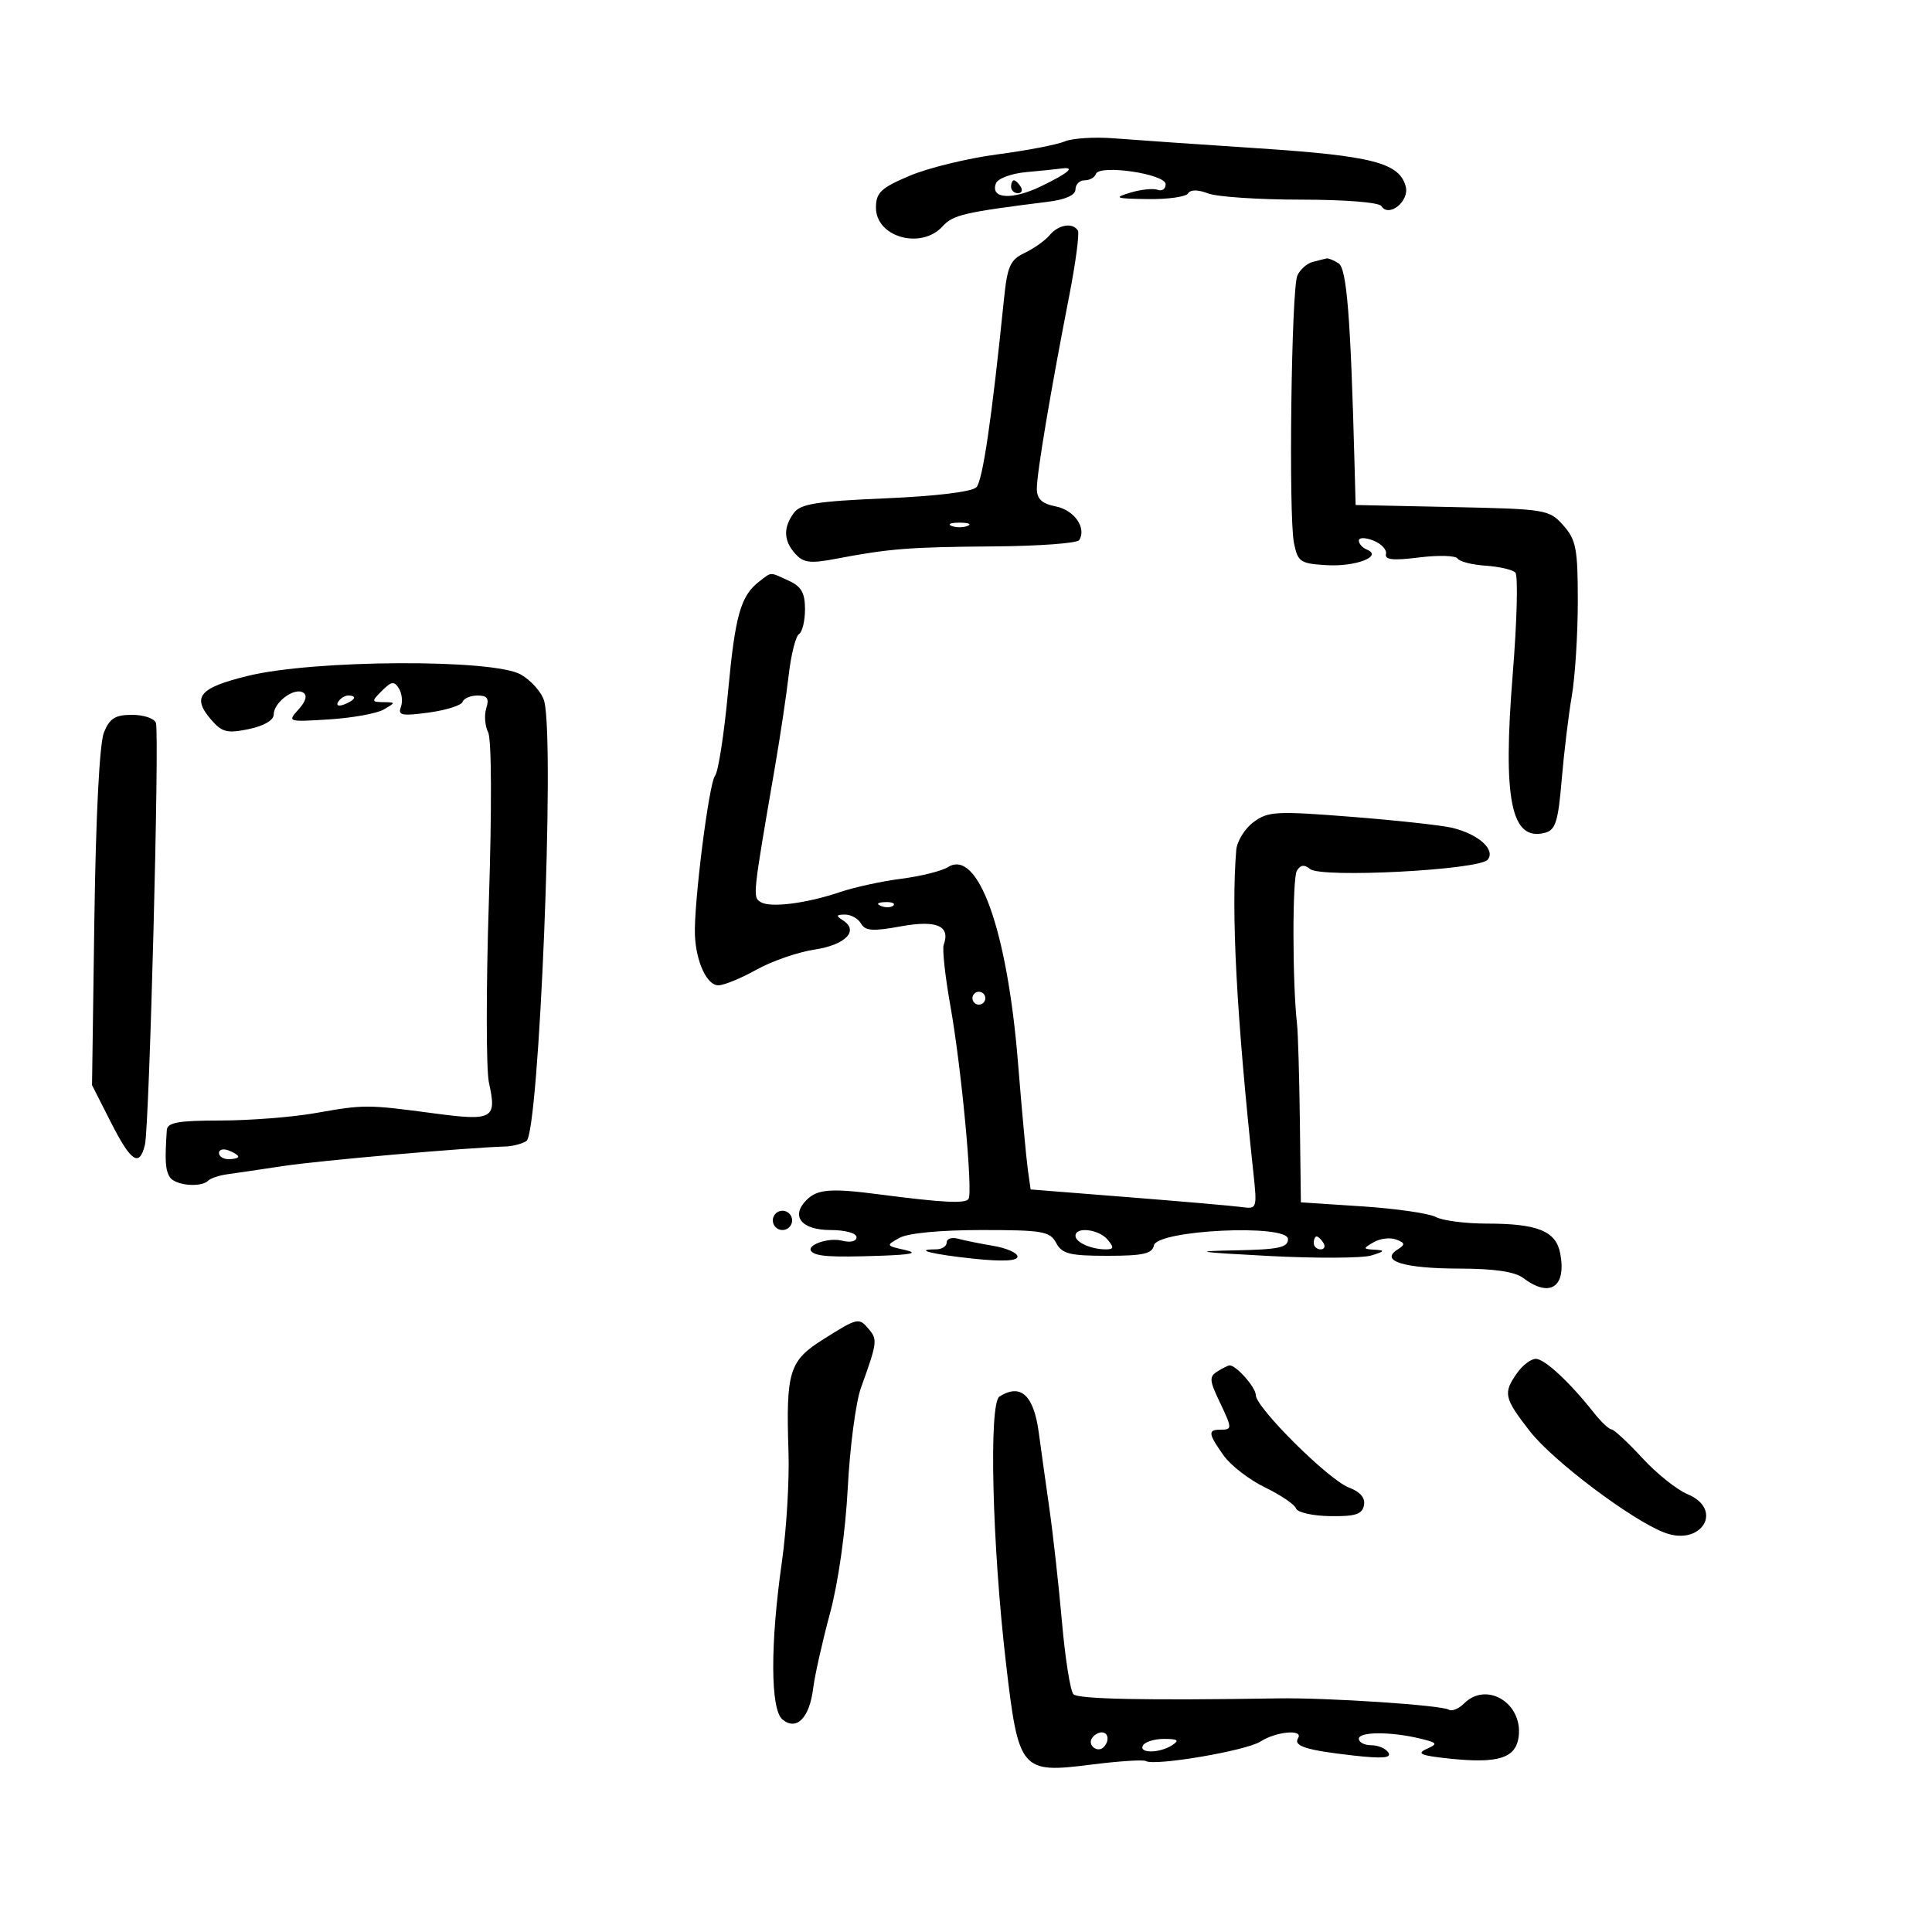 <svg xmlns="http://www.w3.org/2000/svg" width="300" height="300" viewBox="0 0 300 300" version="1.1">
	<path d="M 165.316 21.965 C 164.115 22.472, 159.390 23.379, 154.816 23.981 C 150.242 24.584, 144.145 26.072, 141.267 27.288 C 136.796 29.178, 136.032 29.895, 136.017 32.215 C 135.988 36.836, 143.047 38.816, 146.389 35.123 C 147.980 33.364, 149.772 32.949, 162.750 31.329 C 165.472 30.989, 167 30.296, 167 29.399 C 167 28.630, 167.637 28, 168.417 28 C 169.196 28, 169.983 27.557, 170.167 27.016 C 170.684 25.488, 181 27.004, 181 28.608 C 181 29.339, 180.438 29.729, 179.750 29.473 C 179.063 29.218, 177.150 29.419, 175.500 29.919 C 172.857 30.720, 173.177 30.838, 178.191 30.914 C 181.321 30.961, 184.149 30.567, 184.476 30.038 C 184.857 29.422, 185.981 29.422, 187.601 30.038 C 188.992 30.567, 195.474 31, 202.006 31 C 208.866 31, 214.144 31.424, 214.502 32.003 C 215.639 33.843, 218.878 31.248, 218.283 28.973 C 217.320 25.291, 213.127 24.200, 195.446 23.034 C 186.126 22.419, 176.025 21.720, 173 21.480 C 169.975 21.240, 166.517 21.459, 165.316 21.965 M 159.337 26.728 C 157.041 26.937, 154.938 27.719, 154.650 28.471 C 153.725 30.879, 157.151 31.105, 161.639 28.933 C 166.001 26.821, 167.101 25.846, 164.750 26.175 C 164.063 26.271, 161.626 26.520, 159.337 26.728 M 157 29 C 157 29.550, 157.477 30, 158.059 30 C 158.641 30, 158.840 29.550, 158.500 29 C 158.160 28.450, 157.684 28, 157.441 28 C 157.198 28, 157 28.450, 157 29 M 162.994 36.507 C 162.307 37.336, 160.564 38.577, 159.122 39.265 C 156.851 40.349, 156.418 41.320, 155.889 46.509 C 153.997 65.080, 152.595 74.631, 151.610 75.662 C 150.939 76.364, 145.366 77.043, 137.510 77.380 C 126.792 77.839, 124.300 78.237, 123.260 79.659 C 121.589 81.944, 121.669 83.977, 123.510 86.011 C 124.762 87.395, 125.830 87.525, 129.760 86.776 C 138.088 85.188, 141.233 84.941, 154.267 84.846 C 161.289 84.795, 167.281 84.355, 167.582 83.868 C 168.743 81.989, 166.825 79.215, 163.970 78.644 C 161.762 78.202, 161 77.488, 161 75.861 C 161 73.456, 163.137 60.730, 166.009 46.039 C 167.026 40.836, 167.638 36.224, 167.370 35.789 C 166.582 34.514, 164.343 34.881, 162.994 36.507 M 203.835 40.673 C 202.919 40.915, 201.845 41.876, 201.447 42.807 C 200.516 44.987, 200.075 80.122, 200.926 84.315 C 201.525 87.269, 201.897 87.519, 206.036 87.761 C 210.536 88.023, 214.784 86.369, 212.250 85.341 C 211.563 85.062, 211 84.435, 211 83.949 C 211 83.440, 211.956 83.435, 213.250 83.936 C 214.488 84.416, 215.369 85.355, 215.210 86.024 C 214.994 86.928, 216.320 87.066, 220.364 86.560 C 223.358 86.186, 226.044 86.263, 226.334 86.731 C 226.623 87.199, 228.578 87.697, 230.678 87.839 C 232.778 87.980, 234.858 88.458, 235.300 88.900 C 235.742 89.342, 235.562 96.420, 234.899 104.629 C 233.318 124.203, 234.634 130.693, 239.906 129.314 C 241.537 128.888, 241.951 127.584, 242.493 121.153 C 242.848 116.944, 243.557 111.055, 244.069 108.066 C 244.581 105.078, 245 98.465, 245 93.372 C 245 85.185, 244.739 83.818, 242.750 81.582 C 240.560 79.119, 240.102 79.044, 225.500 78.734 L 210.500 78.417 210.328 71.958 C 209.718 49.101, 209.126 41.695, 207.845 40.883 C 207.105 40.414, 206.275 40.076, 206 40.131 C 205.725 40.187, 204.751 40.430, 203.835 40.673 M 147.750 81.662 C 148.438 81.940, 149.563 81.940, 150.250 81.662 C 150.938 81.385, 150.375 81.158, 149 81.158 C 147.625 81.158, 147.063 81.385, 147.750 81.662 M 117.913 90.282 C 115.004 92.516, 114.159 95.499, 113.044 107.479 C 112.435 114.019, 111.528 119.863, 111.028 120.466 C 110.081 121.607, 107.703 140.478, 107.909 145.221 C 108.090 149.385, 109.774 153, 111.533 153 C 112.403 153, 115.069 151.909, 117.456 150.577 C 119.844 149.244, 123.903 147.837, 126.478 147.451 C 131.284 146.730, 133.435 144.522, 130.896 142.914 C 129.770 142.201, 129.828 142.028, 131.200 142.015 C 132.135 142.007, 133.260 142.636, 133.700 143.413 C 134.347 144.555, 135.534 144.637, 139.897 143.841 C 145.442 142.829, 147.613 143.766, 146.538 146.705 C 146.295 147.368, 146.763 151.643, 147.578 156.205 C 149.282 165.748, 151.095 185.038, 150.394 186.171 C 149.927 186.927, 146.309 186.741, 136.500 185.459 C 129.041 184.484, 126.925 184.646, 125.248 186.324 C 122.721 188.850, 124.432 191, 128.969 191 C 131.252 191, 133 191.480, 133 192.108 C 133 192.760, 132.069 192.983, 130.742 192.650 C 128.586 192.109, 125.042 193.388, 126.029 194.351 C 126.803 195.105, 129.128 195.250, 136.500 195 C 141.608 194.827, 142.689 194.581, 140.500 194.090 C 137.559 193.430, 137.543 193.393, 139.684 192.209 C 141.003 191.479, 146.039 191, 152.399 191 C 161.906 191, 163.034 191.194, 164 193 C 164.911 194.703, 166.094 195, 171.962 195 C 177.491 195, 178.917 194.682, 179.177 193.393 C 179.661 190.986, 200 190.022, 200 192.406 C 200 193.723, 198.567 194.027, 191.750 194.156 C 184.937 194.284, 185.840 194.435, 196.932 195.021 C 204.320 195.411, 211.520 195.379, 212.932 194.951 C 215.007 194.322, 215.116 194.150, 213.500 194.056 C 211.615 193.946, 211.604 193.878, 213.311 192.886 C 214.307 192.307, 215.869 192.120, 216.783 192.470 C 218.215 193.020, 218.242 193.238, 216.972 194.054 C 214.242 195.809, 218.035 196.968, 226.559 196.985 C 232.077 196.995, 235.230 197.463, 236.559 198.468 C 240.685 201.589, 243.266 199.844, 242.266 194.612 C 241.605 191.155, 238.750 190, 230.869 190 C 227.569 190, 224.006 189.538, 222.952 188.974 C 221.898 188.410, 216.753 187.667, 211.518 187.324 L 202 186.698 201.843 174.099 C 201.757 167.170, 201.558 160.375, 201.401 159 C 200.676 152.664, 200.660 136.358, 201.378 135.197 C 201.941 134.286, 202.547 134.209, 203.426 134.939 C 205.157 136.375, 229.678 135.093, 231.002 133.497 C 232.283 131.954, 229.578 129.519, 225.500 128.543 C 223.850 128.148, 216.785 127.377, 209.799 126.829 C 198.127 125.914, 196.898 125.981, 194.635 127.666 C 193.280 128.675, 192.078 130.625, 191.964 132 C 191.156 141.723, 192.001 157.633, 194.628 182.134 C 195.217 187.624, 195.172 187.759, 192.866 187.438 C 191.565 187.257, 183.645 186.567, 175.267 185.903 L 160.034 184.697 159.598 181.599 C 159.359 179.894, 158.672 172.425, 158.073 165 C 156.409 144.395, 151.871 131.726, 147.199 134.644 C 146.221 135.255, 142.963 136.068, 139.960 136.451 C 136.957 136.834, 132.700 137.757, 130.500 138.503 C 125.214 140.293, 119.621 141.002, 118.116 140.072 C 116.856 139.293, 116.866 139.200, 120.349 119 C 121.155 114.325, 122.113 107.920, 122.477 104.766 C 122.842 101.612, 123.558 98.773, 124.070 98.457 C 124.581 98.141, 125 96.406, 125 94.601 C 125 92.057, 124.429 91.061, 122.453 90.161 C 119.439 88.787, 119.875 88.776, 117.913 90.282 M 38.500 104.947 C 30.881 106.816, 29.723 108.221, 32.840 111.816 C 34.481 113.707, 35.302 113.906, 38.626 113.215 C 40.981 112.726, 42.500 111.840, 42.500 110.955 C 42.500 109.073, 45.689 106.689, 47.067 107.541 C 47.759 107.969, 47.510 108.884, 46.355 110.160 C 44.605 112.093, 44.675 112.116, 51.118 111.707 C 54.714 111.478, 58.521 110.790, 59.578 110.176 C 61.464 109.082, 61.463 109.060, 59.536 109.030 C 57.665 109.001, 57.655 108.917, 59.322 107.250 C 60.790 105.783, 61.213 105.728, 61.944 106.909 C 62.423 107.684, 62.556 108.993, 62.239 109.818 C 61.756 111.078, 62.450 111.210, 66.582 110.645 C 69.287 110.275, 71.650 109.529, 71.833 108.986 C 72.017 108.444, 73.059 108, 74.151 108 C 75.667 108, 75.988 108.463, 75.512 109.962 C 75.169 111.041, 75.298 112.729, 75.798 113.712 C 76.335 114.768, 76.381 125.533, 75.910 140 C 75.472 153.475, 75.480 166.142, 75.928 168.150 C 77.174 173.733, 76.523 174.097, 67.457 172.890 C 56.992 171.496, 56.577 171.495, 49 172.835 C 45.425 173.468, 38.788 173.988, 34.250 173.992 C 27.631 173.999, 25.980 174.297, 25.900 175.500 C 25.585 180.229, 25.675 181.666, 26.359 182.772 C 27.167 184.079, 31.213 184.454, 32.341 183.326 C 32.711 182.955, 34.024 182.514, 35.257 182.346 C 36.491 182.178, 40.425 181.597, 44 181.056 C 49.578 180.211, 72.420 178.206, 78.500 178.028 C 79.600 177.996, 81.057 177.615, 81.739 177.183 C 83.714 175.928, 86.172 115.519, 84.516 108.921 C 84.180 107.579, 82.539 105.698, 80.871 104.741 C 76.610 102.295, 48.757 102.431, 38.500 104.947 M 52.507 108.989 C 52.157 109.555, 52.558 109.723, 53.448 109.382 C 55.180 108.717, 55.497 108, 54.059 108 C 53.541 108, 52.843 108.445, 52.507 108.989 M 16.134 113.750 C 15.458 115.425, 14.881 126.663, 14.657 142.500 L 14.290 168.500 17.209 174.250 C 20.351 180.438, 21.649 181.296, 22.505 177.750 C 23.195 174.892, 24.784 113.928, 24.212 112.250 C 23.978 111.563, 22.314 111, 20.514 111 C 17.881 111, 17.026 111.536, 16.134 113.750 M 136.813 140.683 C 137.534 140.972, 138.397 140.936, 138.729 140.604 C 139.061 140.272, 138.471 140.036, 137.417 140.079 C 136.252 140.127, 136.015 140.364, 136.813 140.683 M 151 155 C 151 155.550, 151.450 156, 152 156 C 152.550 156, 153 155.550, 153 155 C 153 154.450, 152.550 154, 152 154 C 151.450 154, 151 154.450, 151 155 M 34 179.031 C 34 179.564, 34.675 180, 35.500 180 C 36.325 180, 37 179.823, 37 179.607 C 37 179.391, 36.325 178.955, 35.500 178.638 C 34.675 178.322, 34 178.499, 34 179.031 M 120 189.500 C 120 190.325, 120.675 191, 121.500 191 C 122.325 191, 123 190.325, 123 189.500 C 123 188.675, 122.325 188, 121.500 188 C 120.675 188, 120 188.675, 120 189.500 M 167 191.893 C 167 192.913, 169.427 194, 171.704 194 C 172.960 194, 173.015 193.723, 172 192.500 C 170.654 190.878, 167 190.434, 167 191.893 M 147 192.933 C 147 193.520, 146.250 194, 145.333 194 C 141.660 194, 144.885 194.794, 151.250 195.456 C 155.685 195.918, 158 195.805, 158 195.125 C 158 194.556, 156.313 193.806, 154.250 193.458 C 152.188 193.110, 149.713 192.609, 148.750 192.345 C 147.787 192.081, 147 192.346, 147 192.933 M 204 193 C 204 193.550, 204.477 194, 205.059 194 C 205.641 194, 205.840 193.550, 205.500 193 C 205.160 192.450, 204.684 192, 204.441 192 C 204.198 192, 204 192.450, 204 193 M 127.876 207.943 C 122.530 211.300, 122.028 212.921, 122.438 225.500 C 122.581 229.900, 122.121 237.550, 121.415 242.500 C 119.587 255.323, 119.622 265.441, 121.500 267 C 123.673 268.804, 125.691 266.774, 126.260 262.212 C 126.515 260.170, 127.695 254.902, 128.883 250.505 C 130.166 245.760, 131.287 237.834, 131.643 231.005 C 131.972 224.677, 132.892 217.700, 133.687 215.500 C 136.184 208.591, 136.266 208.025, 134.996 206.495 C 133.369 204.535, 133.268 204.556, 127.876 207.943 M 235.557 213.223 C 233.374 216.339, 233.540 217.081, 237.579 222.266 C 241.148 226.847, 253.372 236.050, 258.453 237.982 C 264.243 240.184, 267.721 234.370, 262.025 232.010 C 260.389 231.333, 257.230 228.803, 255.005 226.389 C 252.779 223.975, 250.631 221.979, 250.229 221.954 C 249.828 221.928, 248.600 220.769, 247.500 219.376 C 243.734 214.610, 239.846 211, 238.480 211 C 237.728 211, 236.413 212, 235.557 213.223 M 189.037 212.956 C 187.765 213.760, 187.798 214.353, 189.287 217.475 C 191.372 221.849, 191.379 222, 189.500 222 C 187.525 222, 187.605 222.637, 190.007 226.010 C 191.111 227.560, 194.007 229.793, 196.443 230.972 C 198.879 232.152, 201.040 233.619, 201.244 234.233 C 201.449 234.848, 203.828 235.384, 206.530 235.425 C 210.441 235.485, 211.514 235.144, 211.794 233.753 C 212.026 232.598, 211.230 231.658, 209.446 230.979 C 206.292 229.780, 195 218.563, 195 216.630 C 195 215.435, 191.944 211.978, 190.921 212.015 C 190.690 212.024, 189.841 212.447, 189.037 212.956 M 155.195 216.858 C 153.521 217.920, 154.062 239.907, 156.215 258.330 C 158.161 274.976, 158.512 275.393, 169.393 274.014 C 173.700 273.467, 177.540 273.216, 177.926 273.454 C 179.258 274.277, 193.506 271.854, 195.715 270.429 C 198.147 268.860, 202.447 268.468, 201.565 269.895 C 200.802 271.129, 202.819 271.767, 210.082 272.589 C 214.649 273.105, 216.111 272.988, 215.590 272.146 C 215.201 271.516, 214.009 271, 212.941 271 C 211.873 271, 211 270.550, 211 270 C 211 268.880, 215.939 268.860, 220.500 269.961 C 223.236 270.622, 223.324 270.765, 221.500 271.588 C 219.918 272.302, 220.651 272.612, 225 273.069 C 232.714 273.879, 235.425 273.009, 235.825 269.596 C 236.431 264.422, 230.809 261.048, 227.348 264.509 C 226.518 265.339, 225.447 265.776, 224.968 265.480 C 223.826 264.774, 206.145 263.600, 198.500 263.723 C 177.871 264.055, 167.445 263.845, 166.684 263.084 C 166.204 262.604, 165.402 257.552, 164.901 251.856 C 164.400 246.160, 163.506 238.125, 162.915 234 C 162.324 229.875, 161.601 224.700, 161.308 222.500 C 160.526 216.632, 158.500 214.762, 155.195 216.858 M 169.543 269.931 C 168.860 271.036, 170.437 272.230, 171.361 271.306 C 172.311 270.355, 172.134 269, 171.059 269 C 170.541 269, 169.859 269.419, 169.543 269.931 M 177.500 271 C 176.711 272.277, 180.024 272.277, 182 271 C 183.173 270.242, 182.914 270.027, 180.809 270.015 C 179.329 270.007, 177.840 270.450, 177.500 271" stroke="none" fill="black" fill-rule="evenodd"/>
</svg>